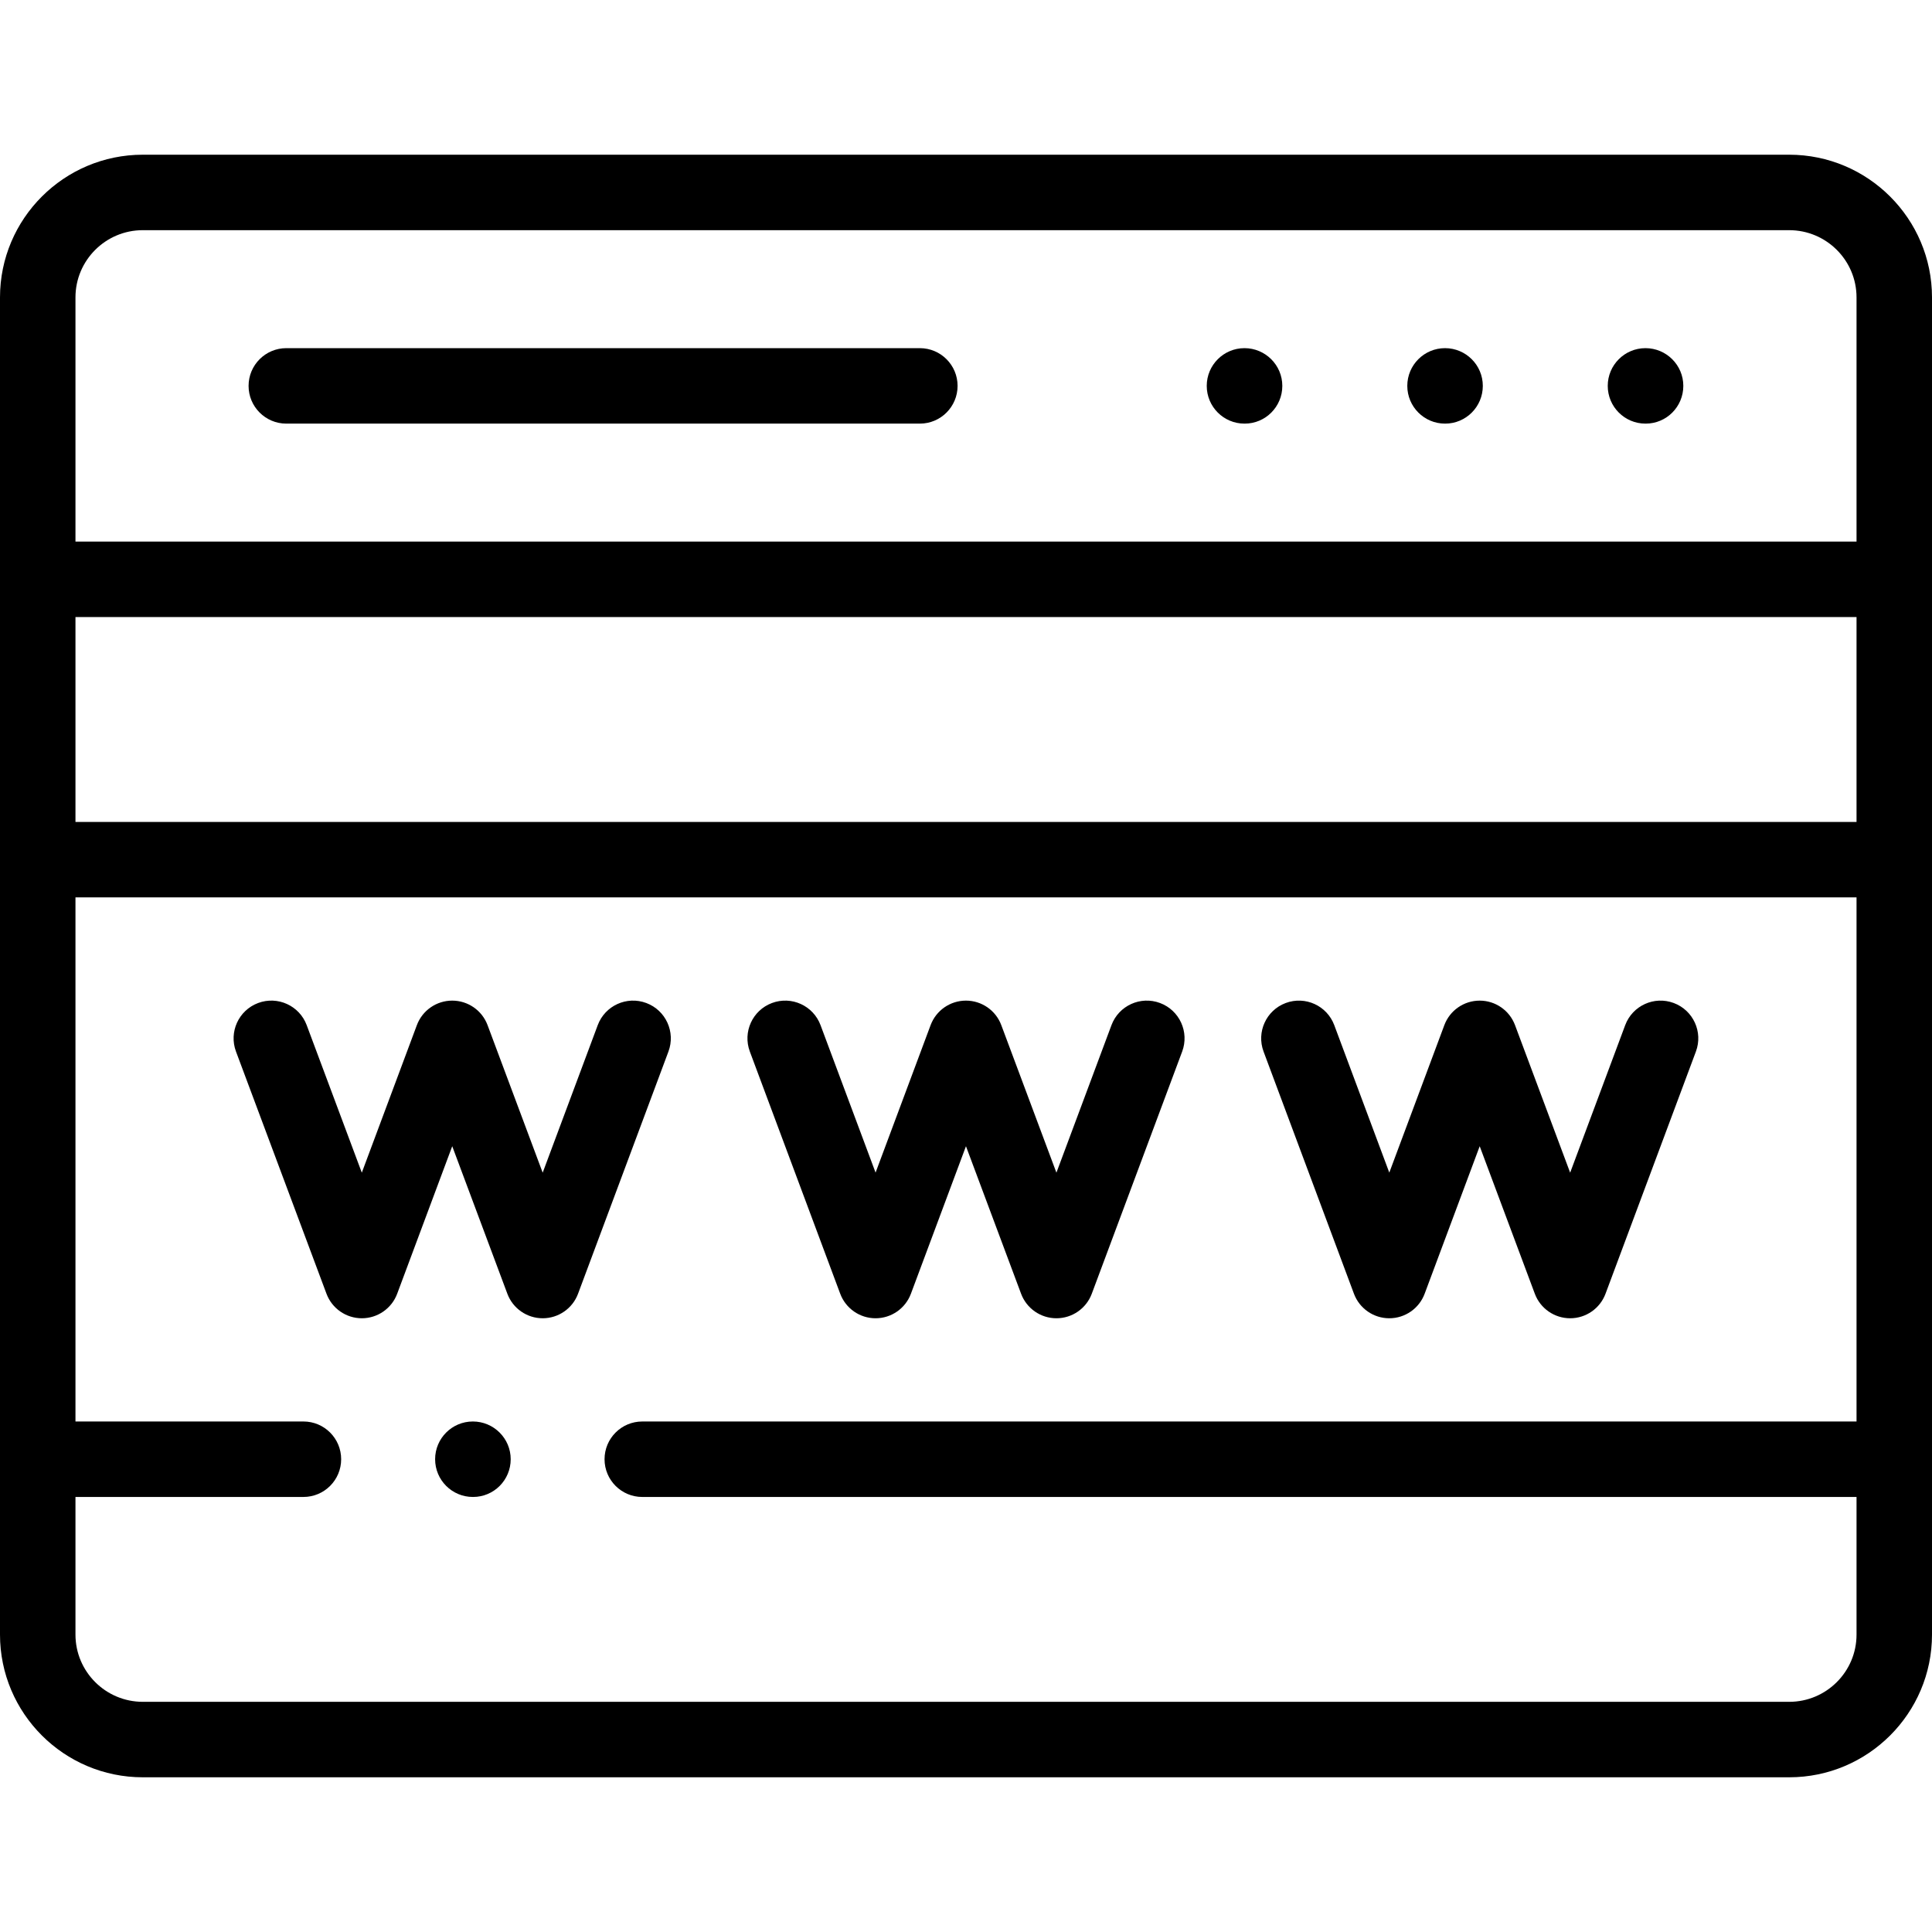 <svg id="Capa_1" enable-background="new 0 0 512 512" height="64" viewBox="0 0 512 512" width="64" xmlns="http://www.w3.org/2000/svg"><g><path d="m474.165 41h-436.33c-20.862 0-37.835 16.963-37.835 37.813v354.374c0 20.85 16.973 37.813 37.835 37.813h436.329c20.863 0 37.836-16.963 37.836-37.813v-354.374c0-20.85-16.973-37.813-37.835-37.813zm-454.165 122.528h472v54.291h-472zm17.835-102.528h436.329c9.835 0 17.836 7.991 17.836 17.813v64.715h-472v-64.715c0-9.822 8.001-17.813 17.835-17.813zm436.33 390h-436.33c-9.834 0-17.835-7.991-17.835-17.813v-36.478h60.411c5.523 0 10-4.477 10-10s-4.477-10-10-10h-60.411v-138.89h472v138.891h-321.789c-5.523 0-10 4.477-10 10s4.477 10 10 10h321.789v36.478c0 9.821-8.001 17.812-17.835 17.812z"/><path d="m75.876 112.264h167.893c5.523 0 10-4.477 10-10s-4.477-10-10-10h-167.893c-5.523 0-10 4.477-10 10s4.477 10 10 10z"/><path d="m329.798 112.264h.057c5.523 0 9.971-4.477 9.971-10s-4.505-10-10.028-10-10 4.477-10 10 4.477 10 10 10z"/><path d="m382.947 112.264h.028c5.523 0 9.986-4.477 9.986-10s-4.491-10-10.014-10-10 4.477-10 10 4.477 10 10 10z"/><path d="m436.067 112.264h.057c5.523 0 9.972-4.477 9.972-10s-4.505-10-10.028-10-10 4.477-10 10 4.476 10 9.999 10z"/><path d="m171.27 265.806c-5.174-1.932-10.934.698-12.865 5.872l-14.589 39.091-14.607-39.095c-1.461-3.909-5.195-6.5-9.368-6.5 0 0-.001 0-.002 0-4.173.001-7.908 2.593-9.367 6.503l-14.589 39.091-14.608-39.095c-1.933-5.174-7.693-7.799-12.867-5.868-5.174 1.933-7.801 7.694-5.867 12.868l23.981 64.18c1.46 3.909 5.194 6.5 9.367 6.5h.001c4.174-.001 7.908-2.593 9.367-6.503l14.589-39.091 14.607 39.094c1.461 3.909 5.195 6.5 9.368 6.5h.002c4.173-.001 7.908-2.593 9.367-6.503l23.953-64.18c1.93-5.173-.699-10.933-5.873-12.864z"/><path d="m222.665 342.851c1.459 3.911 5.194 6.503 9.369 6.503s7.909-2.593 9.369-6.503l14.589-39.091 14.607 39.094c1.461 3.909 5.195 6.5 9.368 6.5h.001c4.174-.001 7.908-2.593 9.367-6.503l23.953-64.18c1.931-5.174-.698-10.934-5.872-12.865-5.173-1.932-10.934.698-12.865 5.872l-14.589 39.091-14.607-39.095c-1.461-3.909-5.195-6.5-9.368-6.5h-.001c-4.174.001-7.908 2.593-9.367 6.503l-14.583 39.076-14.584-39.076c-1.931-5.174-7.688-7.803-12.865-5.872-5.174 1.931-7.803 7.691-5.872 12.865z"/><path d="m358.81 342.851c1.459 3.911 5.194 6.503 9.369 6.503s7.909-2.593 9.369-6.503l14.589-39.091 14.607 39.095c1.461 3.909 5.195 6.5 9.368 6.5h.002c4.173-.001 7.908-2.593 9.367-6.503l23.952-64.18c1.931-5.174-.698-10.935-5.872-12.865-5.175-1.932-10.934.698-12.865 5.872l-14.589 39.091-14.607-39.094c-1.461-3.909-5.195-6.5-9.368-6.5 0 0-.001 0-.002 0-4.173.001-7.908 2.593-9.367 6.503l-14.584 39.076-14.583-39.076c-1.931-5.174-7.688-7.803-12.865-5.872-5.174 1.931-7.803 7.691-5.872 12.865z"/><path d="m125.311 376.709c-5.523 0-10 4.477-10 10s4.477 10 10 10h.057c5.523 0 9.972-4.477 9.972-10s-4.506-10-10.029-10z"/></g></svg>